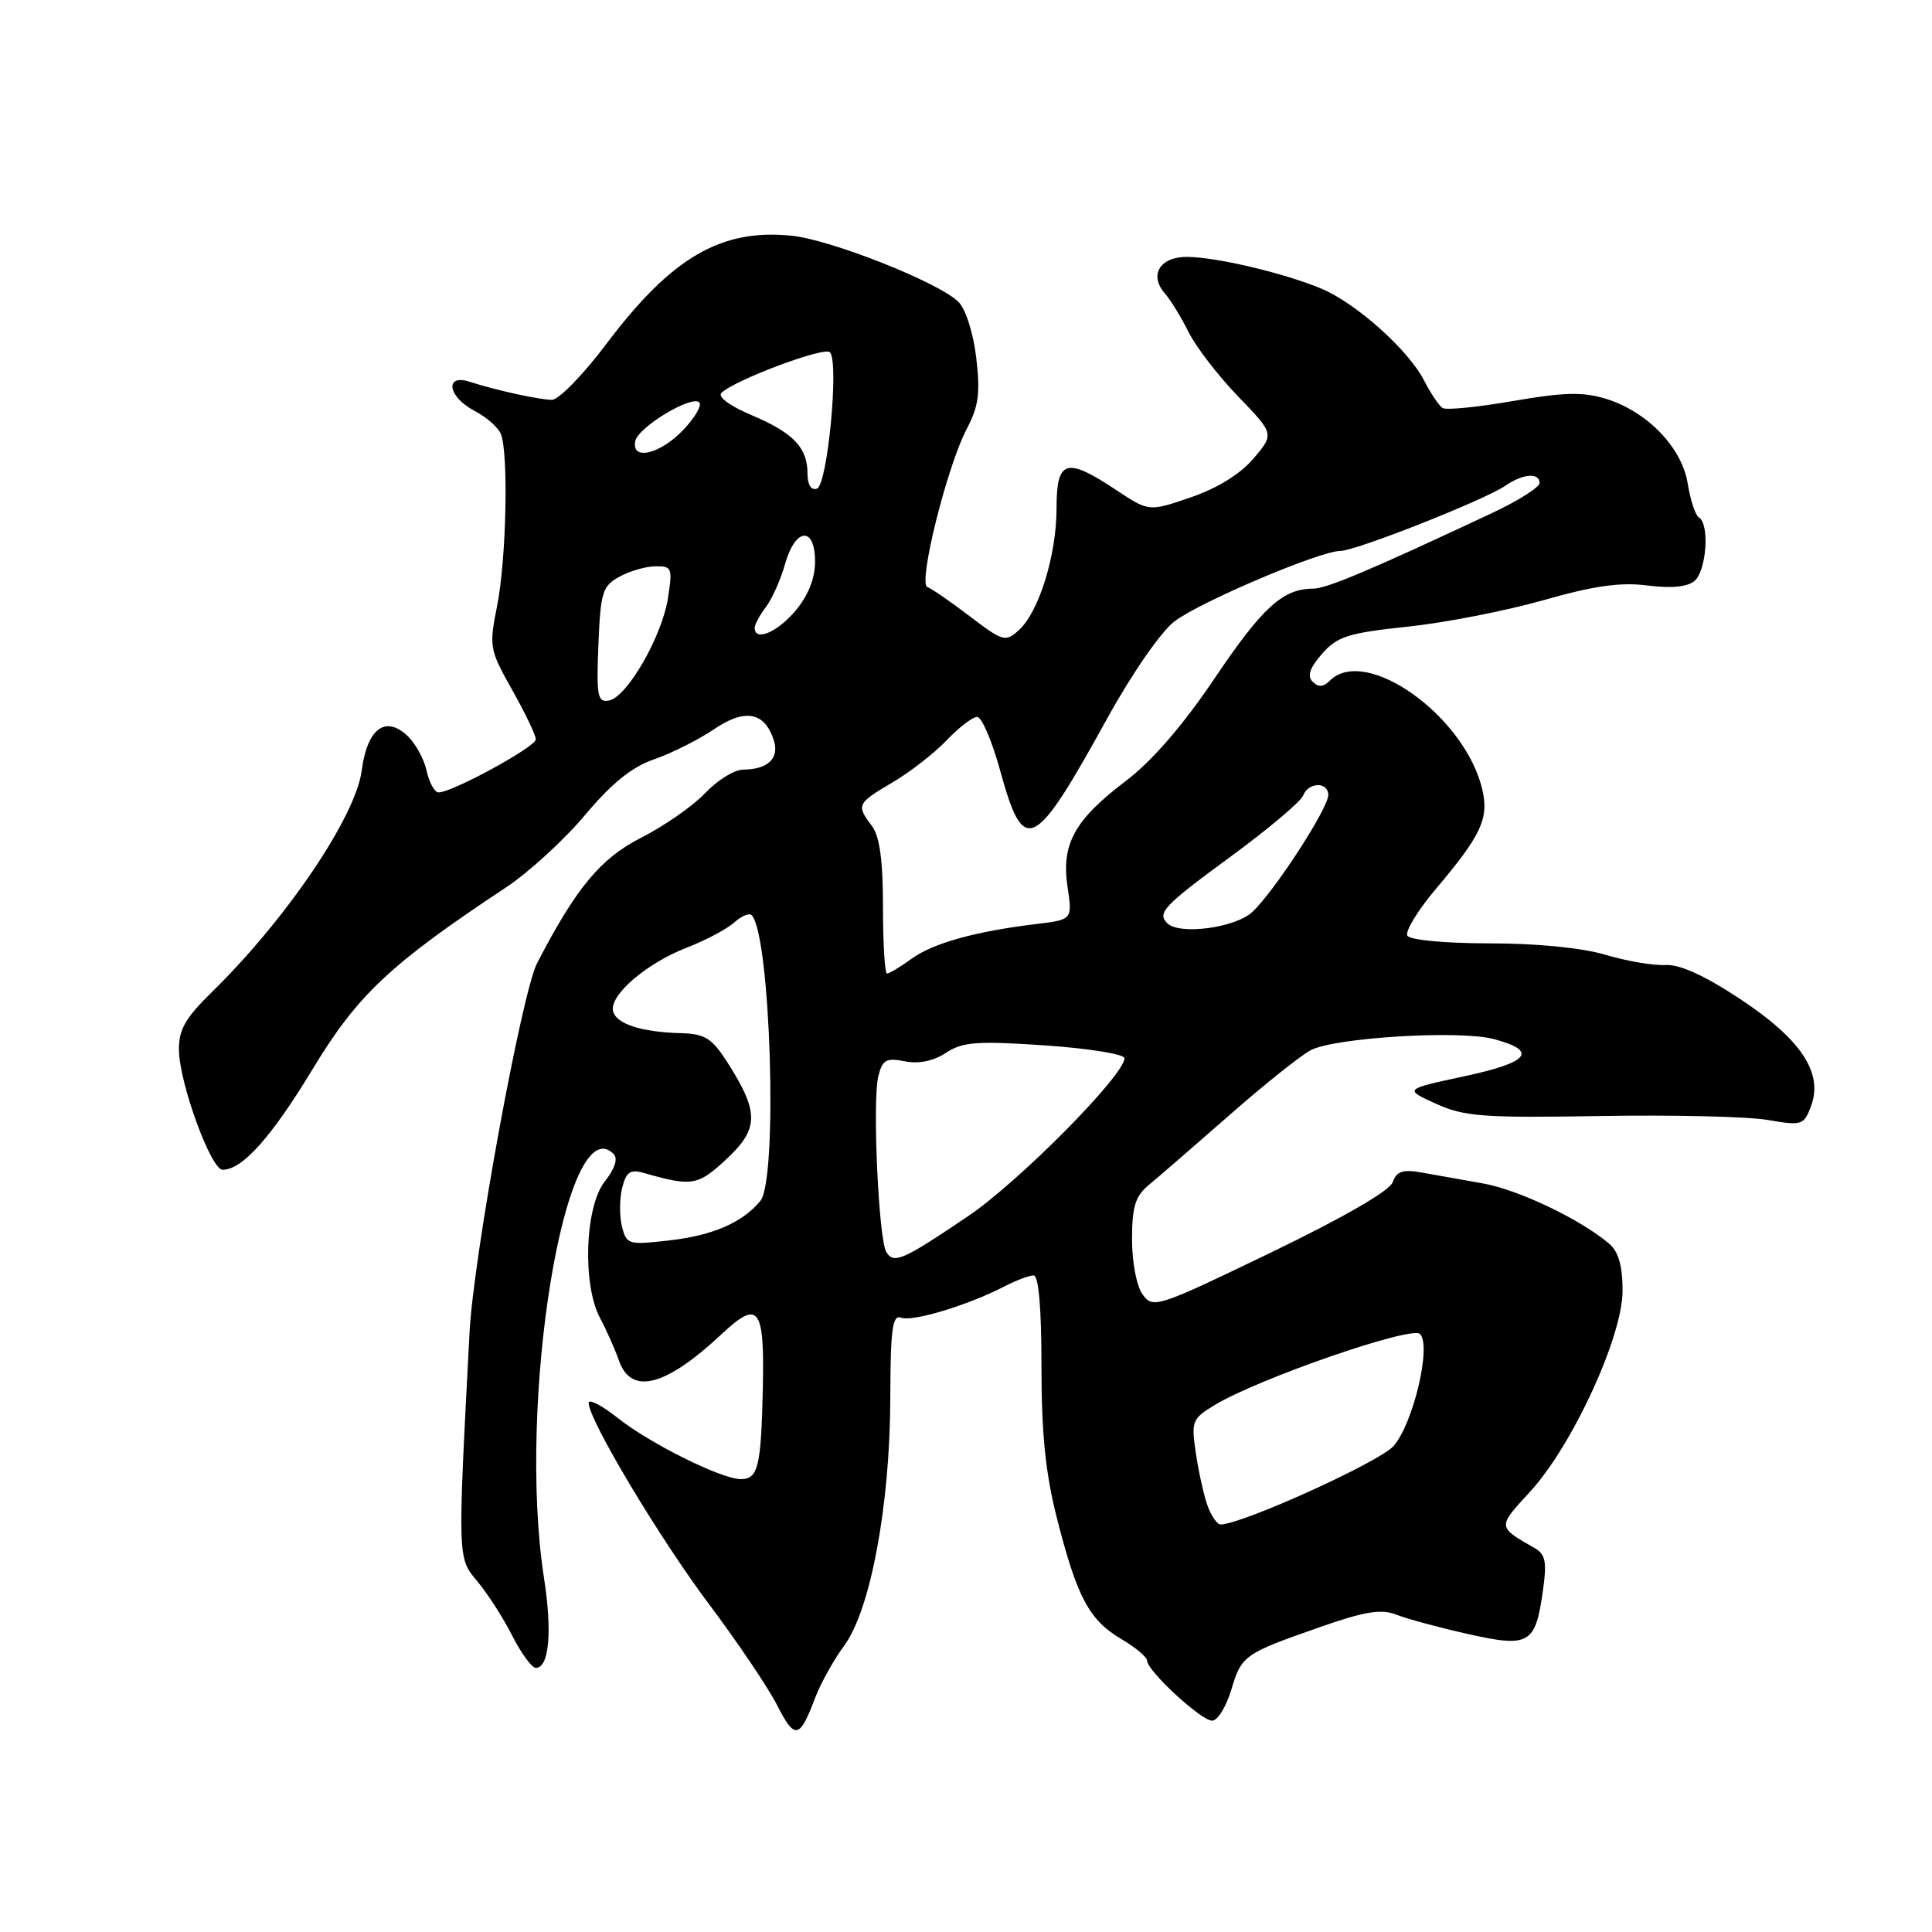 <?xml version="1.0" encoding="UTF-8" standalone="no"?>
<!DOCTYPE svg PUBLIC "-//W3C//DTD SVG 1.1//EN" "http://www.w3.org/Graphics/SVG/1.1/DTD/svg11.dtd" >
<svg xmlns="http://www.w3.org/2000/svg" xmlns:xlink="http://www.w3.org/1999/xlink" version="1.1" viewBox="0 0 256 256">
 <g >
 <path fill="currentColor"
d=" M 108.00 225.00 C 108.73 223.07 110.46 219.95 111.86 218.06 C 115.35 213.31 117.93 199.49 117.97 185.28 C 117.99 176.06 118.25 174.16 119.41 174.60 C 120.90 175.18 128.25 172.95 133.03 170.49 C 134.61 169.67 136.37 169.00 136.95 169.00 C 137.63 169.00 138.00 173.31 138.00 181.08 C 138.00 190.02 138.54 195.28 140.07 201.26 C 142.72 211.66 144.33 214.67 148.56 217.17 C 150.45 218.28 152.00 219.58 152.00 220.05 C 152.00 221.39 159.16 228.00 160.61 228.00 C 161.33 228.00 162.47 226.17 163.14 223.94 C 164.52 219.33 164.81 219.13 175.01 215.56 C 180.82 213.53 183.03 213.17 184.99 213.94 C 186.37 214.49 190.62 215.64 194.44 216.50 C 202.64 218.34 203.44 217.89 204.44 210.81 C 204.99 206.91 204.80 205.95 203.30 205.10 C 198.40 202.30 198.41 202.36 202.69 197.72 C 208.33 191.60 215.00 177.13 215.00 171.02 C 215.00 167.77 214.46 165.85 213.25 164.82 C 209.46 161.58 201.25 157.66 196.50 156.81 C 193.75 156.32 190.08 155.67 188.35 155.36 C 185.88 154.92 185.06 155.20 184.54 156.65 C 184.14 157.79 177.96 161.36 168.36 165.99 C 153.38 173.22 152.78 173.42 151.42 171.55 C 150.61 170.45 150.00 167.30 150.00 164.23 C 150.00 159.87 150.43 158.50 152.25 156.99 C 153.49 155.97 158.25 151.84 162.84 147.82 C 167.42 143.79 172.29 139.90 173.65 139.17 C 176.76 137.49 193.36 136.47 197.93 137.68 C 203.85 139.25 202.67 140.76 194.08 142.60 C 186.03 144.33 186.03 144.33 190.27 146.25 C 194.02 147.95 196.49 148.14 212.00 147.88 C 221.62 147.71 231.63 147.95 234.23 148.40 C 238.75 149.18 239.01 149.10 239.96 146.60 C 241.63 142.20 238.68 137.72 230.57 132.37 C 225.87 129.26 222.56 127.76 220.69 127.87 C 219.14 127.96 215.57 127.36 212.76 126.52 C 209.63 125.59 203.65 125.00 197.38 125.00 C 191.53 125.00 186.85 124.56 186.49 123.99 C 186.15 123.43 187.86 120.62 190.30 117.74 C 196.21 110.75 197.27 108.51 196.45 104.79 C 194.31 95.02 180.98 85.42 176.20 90.20 C 175.35 91.05 174.69 91.09 173.93 90.33 C 173.18 89.58 173.54 88.50 175.18 86.63 C 177.20 84.33 178.65 83.87 186.50 83.04 C 191.45 82.52 199.55 80.94 204.50 79.53 C 211.20 77.62 214.72 77.12 218.28 77.58 C 221.41 77.98 223.57 77.78 224.53 76.98 C 226.11 75.66 226.56 69.46 225.13 68.58 C 224.65 68.29 223.98 66.26 223.63 64.07 C 222.86 59.27 218.23 54.49 212.72 52.82 C 209.75 51.91 207.13 51.98 200.47 53.14 C 195.81 53.95 191.61 54.37 191.14 54.06 C 190.67 53.75 189.57 52.12 188.70 50.42 C 186.65 46.40 179.73 40.21 175.14 38.27 C 170.32 36.23 161.27 34.08 157.36 34.04 C 153.71 33.99 152.20 36.43 154.36 38.89 C 155.13 39.78 156.54 42.08 157.49 44.00 C 158.44 45.92 161.38 49.75 164.03 52.50 C 168.85 57.50 168.85 57.50 166.11 60.74 C 164.38 62.79 161.32 64.69 157.81 65.89 C 152.24 67.81 152.24 67.81 147.87 64.91 C 141.26 60.52 140.00 60.91 140.00 67.32 C 140.00 73.55 137.67 81.08 135.01 83.49 C 133.23 85.11 132.90 85.01 128.50 81.66 C 125.96 79.72 123.43 77.98 122.88 77.79 C 121.61 77.37 125.49 61.77 128.10 56.83 C 129.67 53.86 129.91 52.07 129.36 47.43 C 128.98 44.16 127.96 40.96 127.00 40.00 C 124.44 37.44 110.09 31.75 104.87 31.23 C 95.50 30.29 88.98 34.11 80.34 45.58 C 77.27 49.66 74.02 52.99 73.13 52.98 C 71.36 52.95 65.84 51.74 62.25 50.59 C 58.84 49.49 59.35 52.61 62.88 54.44 C 64.46 55.26 66.04 56.65 66.38 57.54 C 67.40 60.20 67.08 74.25 65.87 80.28 C 64.79 85.69 64.86 86.08 67.87 91.43 C 69.59 94.48 71.00 97.42 71.00 97.97 C 71.00 98.96 59.93 105.00 58.11 105.00 C 57.59 105.00 56.87 103.70 56.52 102.10 C 56.17 100.51 54.99 98.39 53.88 97.40 C 50.99 94.78 48.64 96.64 47.93 102.10 C 47.13 108.22 37.95 121.79 28.08 131.45 C 24.54 134.91 23.67 136.45 23.71 139.14 C 23.78 143.58 27.95 155.00 29.50 155.00 C 32.12 155.00 35.97 150.68 41.47 141.59 C 47.39 131.81 51.72 127.74 67.00 117.62 C 70.03 115.62 74.75 111.30 77.50 108.02 C 81.05 103.79 83.71 101.63 86.68 100.61 C 88.97 99.82 92.53 98.03 94.59 96.64 C 98.72 93.83 101.33 94.32 102.54 98.12 C 103.29 100.50 101.74 101.96 98.44 101.98 C 97.30 101.99 95.05 103.39 93.44 105.09 C 91.82 106.80 88.00 109.46 84.94 111.01 C 79.58 113.74 76.33 117.65 71.17 127.62 C 69.14 131.54 62.75 166.42 62.22 176.50 C 60.63 206.87 60.61 206.38 63.28 209.57 C 64.62 211.18 66.70 214.41 67.88 216.75 C 69.07 219.09 70.47 221.00 71.00 221.00 C 72.76 221.00 73.19 216.24 72.09 209.14 C 68.48 185.88 74.92 146.52 81.30 152.90 C 81.91 153.51 81.49 154.83 80.13 156.56 C 77.49 159.91 77.15 170.25 79.52 174.67 C 80.36 176.23 81.47 178.74 82.00 180.25 C 83.62 184.92 88.18 183.75 95.66 176.74 C 100.53 172.18 101.31 173.22 101.08 183.88 C 100.85 194.40 100.46 196.00 98.14 195.99 C 95.57 195.97 86.17 191.30 81.88 187.91 C 79.75 186.22 78.00 185.31 78.00 185.90 C 78.00 188.13 87.41 203.86 93.97 212.59 C 97.72 217.59 101.78 223.60 102.98 225.96 C 105.32 230.55 105.95 230.43 108.00 225.00 Z  M 160.06 199.66 C 159.57 198.37 158.86 195.24 158.48 192.71 C 157.82 188.31 157.93 188.01 160.93 186.19 C 166.66 182.70 187.04 175.64 188.16 176.76 C 189.70 178.30 187.28 188.56 184.67 191.59 C 182.87 193.69 164.58 201.98 161.73 202.00 C 161.30 202.00 160.55 200.95 160.06 199.66 Z  M 117.44 165.90 C 116.42 164.24 115.58 145.82 116.38 142.61 C 116.93 140.42 117.43 140.14 119.89 140.63 C 121.74 141.00 123.69 140.60 125.35 139.50 C 127.58 138.05 129.45 137.91 138.47 138.52 C 144.26 138.92 149.00 139.68 149.00 140.22 C 149.00 142.47 134.98 156.63 128.26 161.16 C 119.60 167.01 118.44 167.52 117.44 165.90 Z  M 82.41 162.51 C 82.07 161.13 82.08 158.83 82.44 157.40 C 82.97 155.29 83.51 154.91 85.30 155.42 C 91.73 157.25 92.45 157.13 96.28 153.57 C 100.58 149.56 100.60 147.35 96.37 140.75 C 94.33 137.56 93.41 136.99 90.24 136.90 C 84.92 136.76 81.56 135.65 81.22 133.92 C 80.81 131.80 85.73 127.60 91.00 125.57 C 93.47 124.61 96.29 123.12 97.26 122.26 C 98.22 121.39 99.27 120.94 99.59 121.26 C 102.11 123.78 103.10 156.29 100.75 159.13 C 98.38 161.99 94.49 163.69 88.77 164.35 C 83.25 164.99 83.02 164.92 82.41 162.51 Z  M 117.00 120.19 C 117.00 113.99 116.56 110.81 115.53 109.44 C 113.44 106.67 113.54 106.46 118.25 103.68 C 120.59 102.31 123.82 99.79 125.44 98.09 C 127.05 96.39 128.87 95.00 129.48 95.00 C 130.09 95.00 131.46 98.21 132.53 102.12 C 135.66 113.52 136.97 112.88 146.76 95.11 C 150.03 89.19 153.84 83.70 155.63 82.33 C 159.02 79.75 174.91 73.00 177.61 73.00 C 179.64 73.00 196.77 66.23 199.47 64.36 C 201.80 62.76 204.00 62.58 204.00 64.01 C 204.00 64.56 201.19 66.34 197.75 67.96 C 181.76 75.47 175.78 78.00 174.01 78.00 C 170.00 78.00 167.30 80.45 161.00 89.80 C 156.71 96.16 152.67 100.83 149.14 103.51 C 142.36 108.66 140.60 111.86 141.46 117.55 C 142.10 121.86 142.10 121.86 137.30 122.44 C 129.26 123.41 123.64 124.97 120.79 127.04 C 119.30 128.12 117.84 129.00 117.54 129.00 C 117.24 129.00 117.00 125.04 117.00 120.19 Z  M 154.67 122.33 C 153.30 120.97 154.21 120.00 163.06 113.51 C 168.04 109.86 172.36 106.22 172.66 105.43 C 173.36 103.62 176.00 103.55 176.00 105.34 C 176.00 107.12 168.86 118.12 165.93 120.85 C 163.67 122.95 156.26 123.93 154.67 122.33 Z  M 79.29 85.47 C 79.57 78.51 79.82 77.66 82.05 76.43 C 83.40 75.68 85.55 75.05 86.84 75.04 C 89.03 75.00 89.13 75.27 88.51 79.25 C 87.71 84.35 83.10 92.36 80.70 92.82 C 79.18 93.11 79.02 92.28 79.29 85.47 Z  M 100.00 83.19 C 100.00 82.75 100.67 81.51 101.48 80.44 C 102.30 79.37 103.44 76.81 104.02 74.75 C 105.39 69.89 108.00 69.68 108.00 74.42 C 108.00 76.65 107.09 78.92 105.41 80.92 C 103.00 83.79 100.00 85.05 100.00 83.19 Z  M 107.00 62.77 C 107.00 59.31 105.14 57.36 99.59 55.01 C 96.71 53.79 95.05 52.57 95.59 52.06 C 97.41 50.32 109.28 45.88 109.98 46.68 C 111.20 48.07 109.64 64.29 108.25 64.75 C 107.48 65.01 107.00 64.24 107.00 62.77 Z  M 84.18 58.44 C 84.56 56.60 91.65 52.32 92.66 53.32 C 93.04 53.71 92.07 55.37 90.49 57.01 C 87.41 60.22 83.63 61.08 84.18 58.44 Z "/>
</g>
</svg>